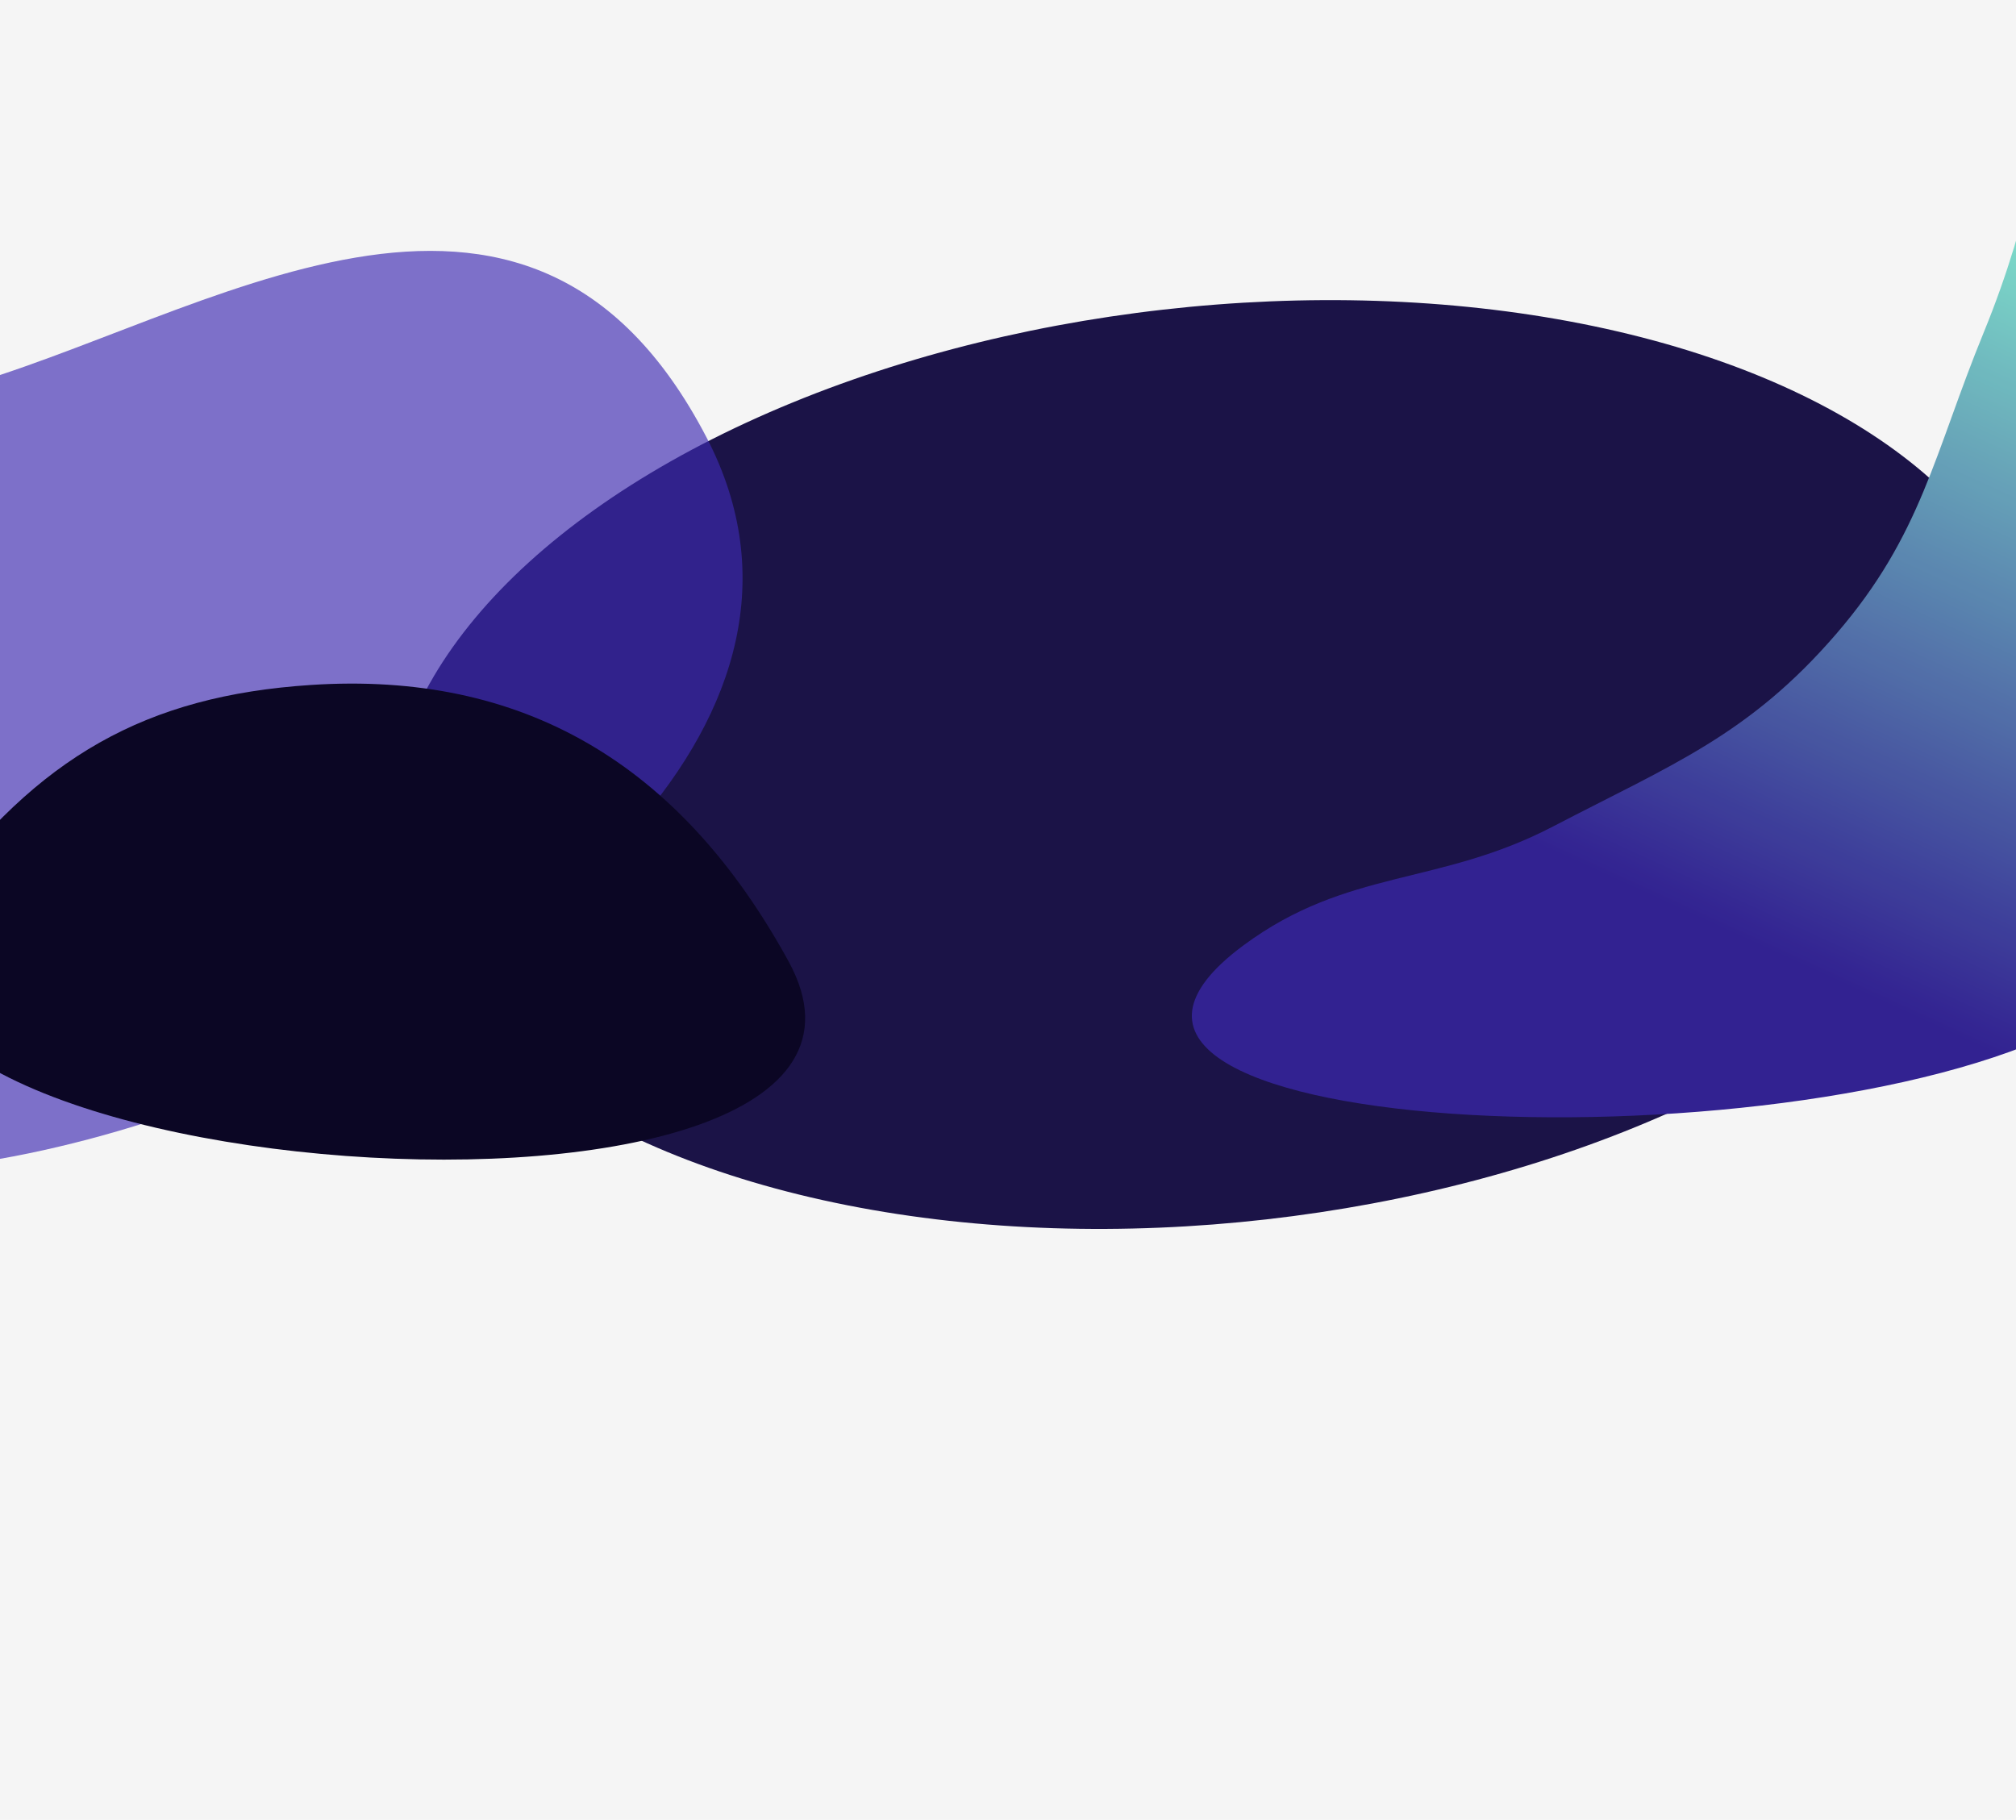 <svg width="1440" height="1300" viewBox="0 0 1440 1300" fill="none" xmlns="http://www.w3.org/2000/svg">
<g filter="url(#filter0_f_7514_9733)">
<ellipse cx="867.624" cy="546.104" rx="592.5" ry="327" transform="rotate(-6.481 867.624 546.104)" fill="#1C144A"/>
</g>
<g filter="url(#filter1_f_7514_9733)">
<path d="M1311.64 452.747C1372.76 381.85 1381.48 324.05 1416.96 237.427C1485.46 70.215 1458.34 -46.604 1536.27 -209.628C1695.3 -542.269 1806.82 564.317 1478.84 732.736C1272.65 838.609 701.904 813.319 888.119 675.319C962.487 620.206 1027.29 633.087 1109.38 590.326C1194.1 546.195 1249.26 525.098 1311.64 452.747Z" fill="url(#paint0_linear_7514_9733)"/>
</g>
<g filter="url(#filter2_f_7514_9733)">
<path d="M-32.423 277.737C-170.39 315.45 -199.683 451.606 -262.41 654.602C-389.485 1065.83 709.545 707.442 504.927 312.948C375.911 64.212 143.805 229.565 -32.423 277.737Z" fill="#3F2BB8" fill-opacity="0.65"/>
</g>
<g filter="url(#filter3_f_7514_9733)">
<path d="M222.065 489.271C104.156 497.028 27.201 540.551 -47.65 641.814C-199.286 846.953 686.66 912.119 563.277 686.751C485.481 544.652 372.672 479.362 222.065 489.271Z" fill="#0B0625"/>
</g>
<g filter="url(#filter4_b_7514_9733)">
<rect width="1440" height="1300" fill="black" fill-opacity="0.04"/>
</g>
<defs>
<filter id="filter0_f_7514_9733" x="-22.265" y="-85.684" width="1779.78" height="1263.58" filterUnits="userSpaceOnUse" color-interpolation-filters="sRGB">
<feFlood flood-opacity="0" result="BackgroundImageFix"/>
<feBlend mode="normal" in="SourceGraphic" in2="BackgroundImageFix" result="shape"/>
<feGaussianBlur stdDeviation="150" result="effect1_foregroundBlur_7514_9733"/>
</filter>
<filter id="filter1_f_7514_9733" x="601.324" y="-521.614" width="1339.41" height="1569.71" filterUnits="userSpaceOnUse" color-interpolation-filters="sRGB">
<feFlood flood-opacity="0" result="BackgroundImageFix"/>
<feBlend mode="normal" in="SourceGraphic" in2="BackgroundImageFix" result="shape"/>
<feGaussianBlur stdDeviation="125" result="effect1_foregroundBlur_7514_9733"/>
</filter>
<filter id="filter2_f_7514_9733" x="-572.672" y="-120.796" width="1403.07" height="1257.84" filterUnits="userSpaceOnUse" color-interpolation-filters="sRGB">
<feFlood flood-opacity="0" result="BackgroundImageFix"/>
<feBlend mode="normal" in="SourceGraphic" in2="BackgroundImageFix" result="shape"/>
<feGaussianBlur stdDeviation="150" result="effect1_foregroundBlur_7514_9733"/>
</filter>
<filter id="filter3_f_7514_9733" x="-265.171" y="288.292" width="1040.28" height="740.033" filterUnits="userSpaceOnUse" color-interpolation-filters="sRGB">
<feFlood flood-opacity="0" result="BackgroundImageFix"/>
<feBlend mode="normal" in="SourceGraphic" in2="BackgroundImageFix" result="shape"/>
<feGaussianBlur stdDeviation="100" result="effect1_foregroundBlur_7514_9733"/>
</filter>
<filter id="filter4_b_7514_9733" x="-170" y="-170" width="1780" height="1640" filterUnits="userSpaceOnUse" color-interpolation-filters="sRGB">
<feFlood flood-opacity="0" result="BackgroundImageFix"/>
<feGaussianBlur in="BackgroundImageFix" stdDeviation="85"/>
<feComposite in2="SourceAlpha" operator="in" result="effect1_backgroundBlur_7514_9733"/>
<feBlend mode="normal" in="SourceGraphic" in2="effect1_backgroundBlur_7514_9733" result="shape"/>
</filter>
<linearGradient id="paint0_linear_7514_9733" x1="1452.8" y1="101.255" x2="1201.49" y2="650.519" gradientUnits="userSpaceOnUse">
<stop stop-color="#8CFBD8"/>
<stop offset="1" stop-color="#342397"/>
</linearGradient>
</defs>
</svg>
